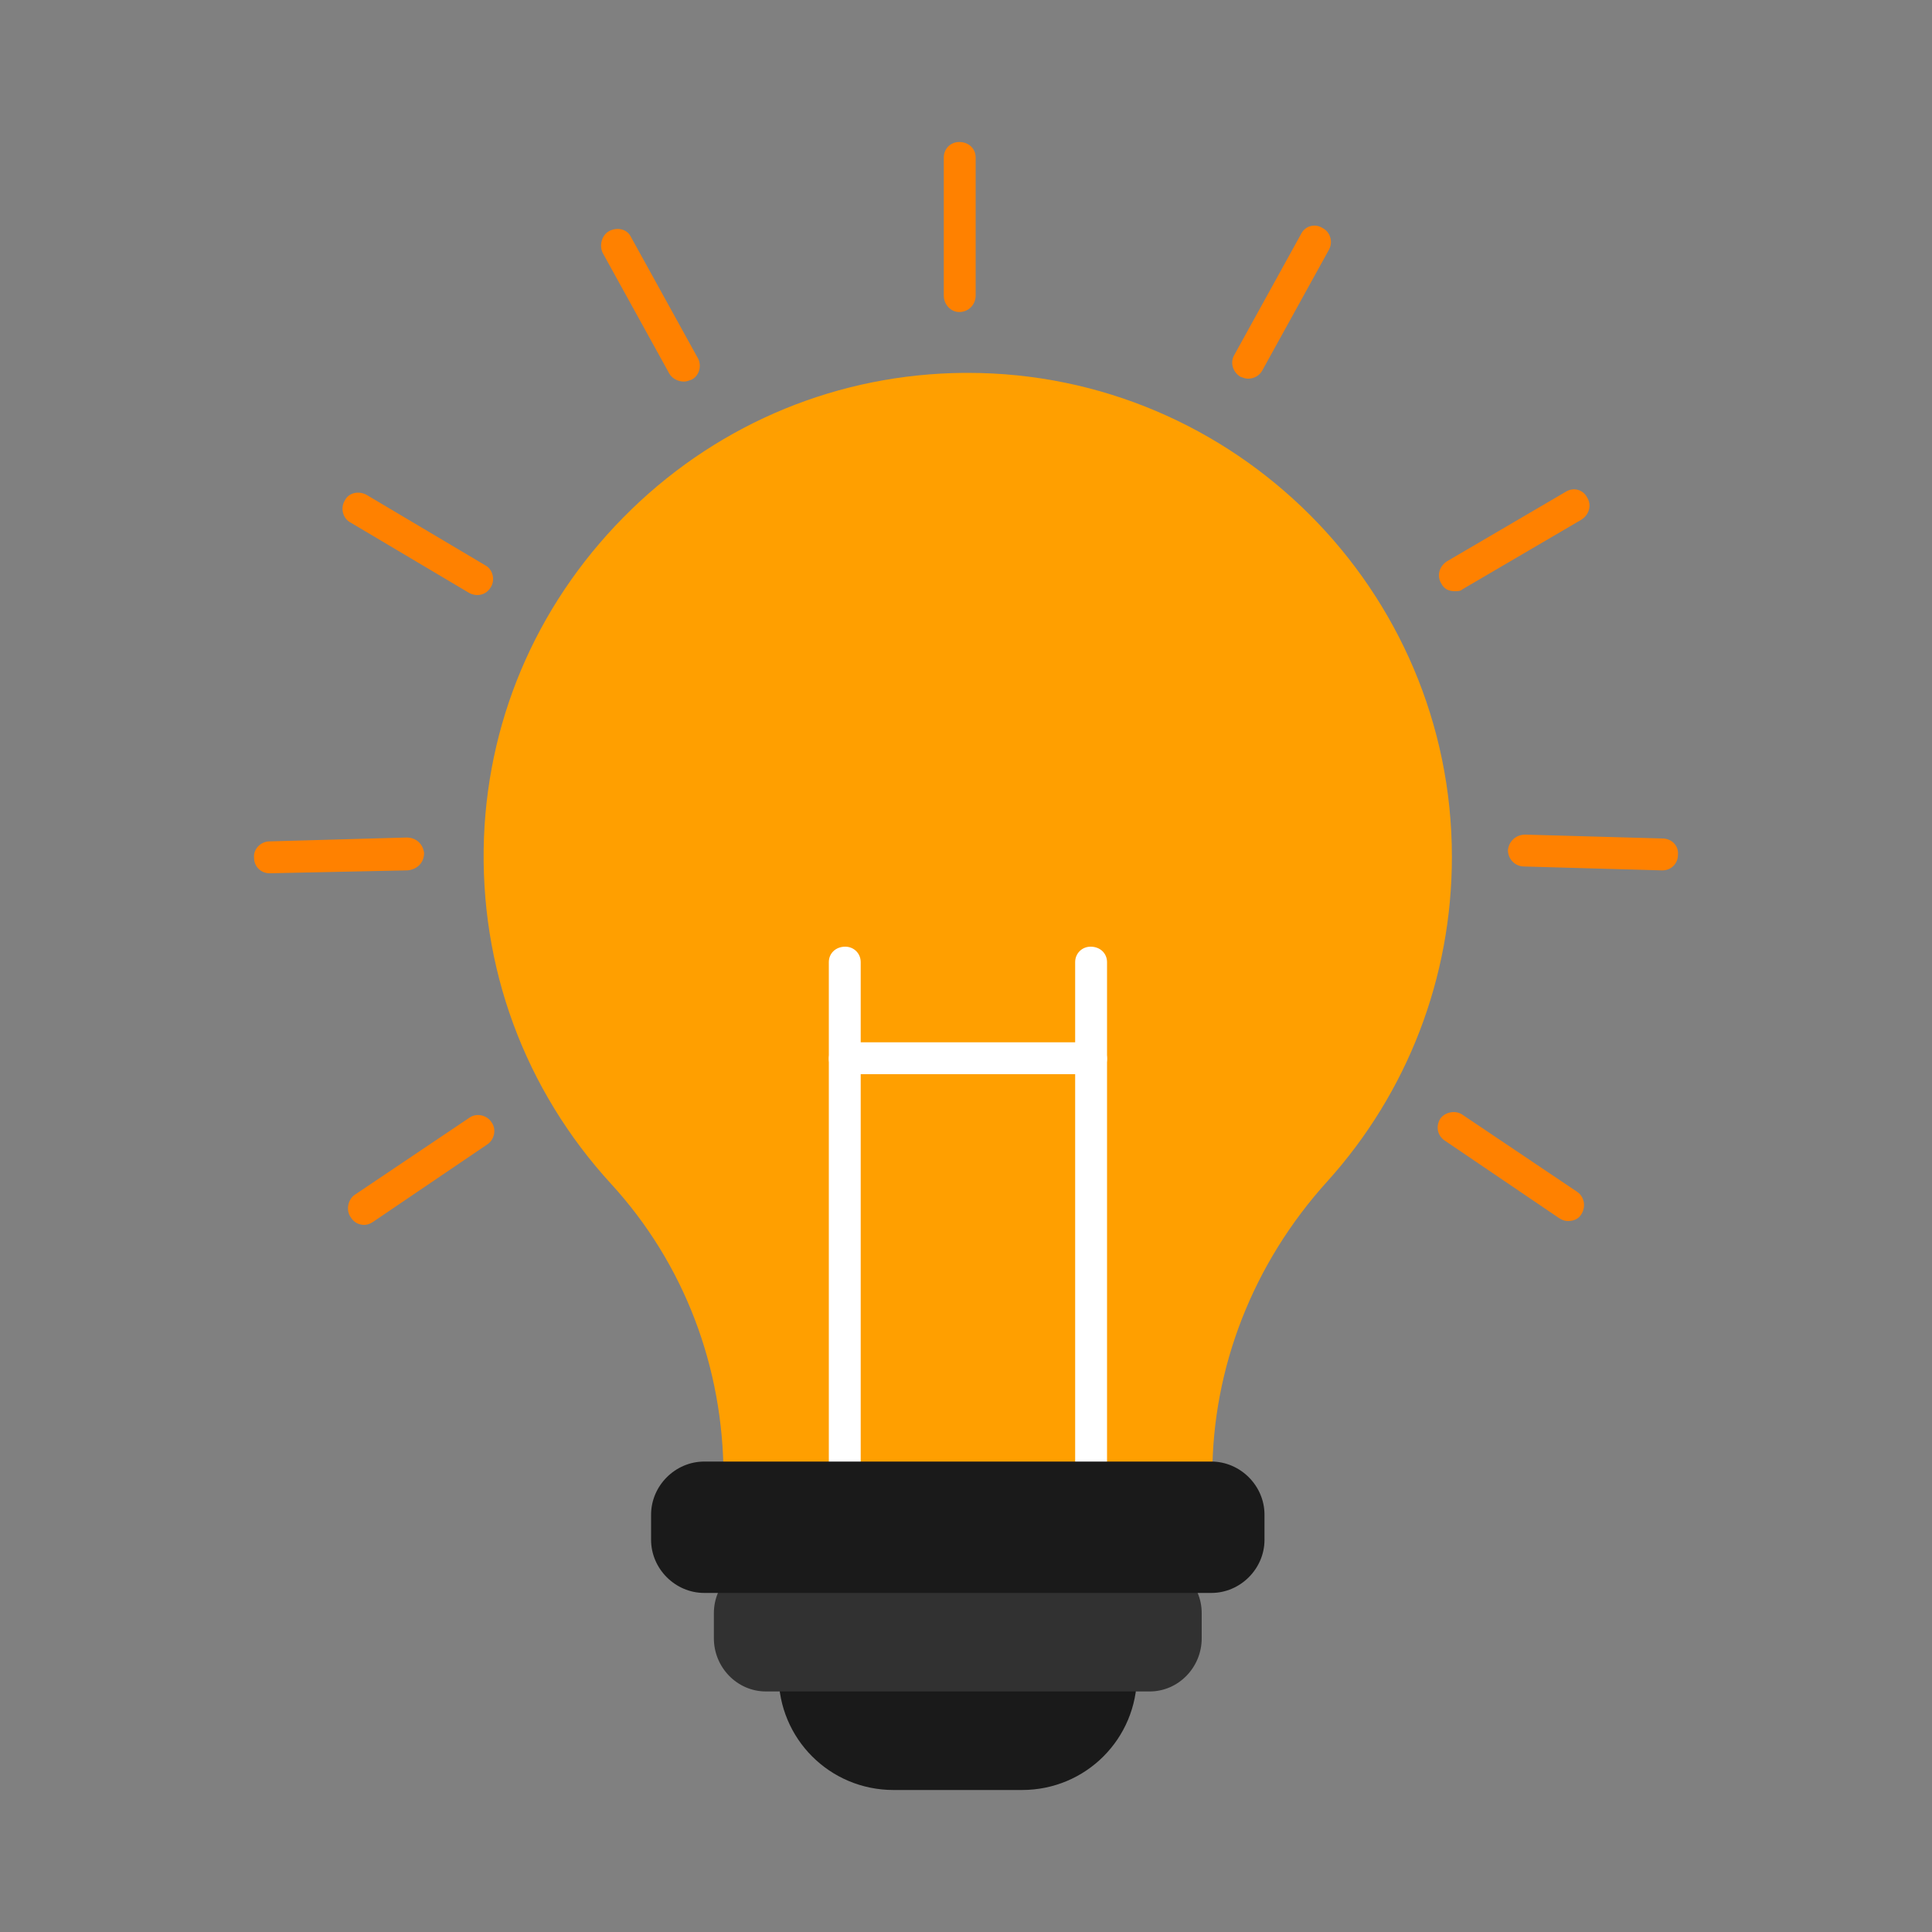 <svg xmlns="http://www.w3.org/2000/svg" width="2in" height="2in" fill-rule="evenodd" clip-rule="evenodd" image-rendering="optimizeQuality" shape-rendering="geometricPrecision" text-rendering="geometricPrecision" viewBox="0 0 2000 2000" id="light-bulb">
  <rect x="0" y="0" width="2000" height="2000" fill="#808080" stroke="none"/>
  <path fill="#1a1a1a" d="M1058 1853l-133 0c-66,0 -119,-53 -119,-119 0,-9 7,-16 16,-16l339 0c9,0 16,7 16,16 0,66 -53,119 -119,119z"></path>
  <path fill="#313131" d="M1190 1751l-397 0c-30,0 -54,-25 -54,-55l0 -26c0,-30 24,-54 54,-54l397 0c30,0 54,24 54,54l0 26c0,30 -24,55 -54,55z"></path>
  <path fill="#ff9f00" d="M1238 1547l-472 0c-9,0 -17,-8 -17,-17l0 -1c0,-114 -41,-221 -116,-303 -90,-98 -137,-225 -132,-359 5,-129 59,-249 153,-340 93,-90 215,-140 344,-141l4 0c276,0 501,225 501,501 0,125 -46,244 -129,336 -77,85 -119,193 -119,304l0 3c0,9 -8,17 -17,17z"></path>
  <path fill="#ff8100" d="M993 323c-9 0-16-8-16-17l0-143c0-9 7-16 16-16 10 0 17 7 17 16l0 143c0 9-7 17-17 17zM1292 392c-3 0-5-1-8-2-8-5-11-15-6-23l69-125c4-8 14-11 22-6 8 4 11 14 7 22l-69 125c-3 6-9 9-15 9zM1506 612c-6 0-11-2-14-8-5-8-2-18 6-23l123-72c8-5 18-2 22 6 5 8 2 18-6 23l-123 72c-2 2-5 2-8 2zM1721 901c0 0 0 0-1 0l-142-4c-10 0-17-8-17-17 1-9 8-16 18-16l142 4c9 0 17 7 16 17 0 9-7 16-16 16zM1623 1264c-3 0-6-1-9-3l-118-80c-8-5-10-15-5-23 5-7 16-9 23-4l119 80c7 5 9 15 4 23-3 5-8 7-14 7zM708 395c-6 0-12-3-15-8l-69-125c-4-8-1-19 7-23 8-4 18-2 22 6l69 125c5 8 2 19-6 23-3 1-5 2-8 2zM494 616c-3 0-6-1-8-2l-123-73c-8-4-11-15-6-23 4-8 14-10 22-6l123 73c8 4 11 15 6 23-3 5-8 8-14 8zM279 904c-9 0-16-7-16-16-1-9 7-17 16-17l142-4c10 0 17 7 18 16 0 10-7 17-17 18l-142 3c-1 0-1 0-1 0zM377 1268c-6 0-11-3-14-8-5-7-3-18 4-23l119-80c7-5 18-3 23 5 5 7 3 18-5 23l-118 80c-3 2-6 3-9 3z"></path>
  <path fill="#fff" d="M875 1547c-10 0-17-8-17-17l0-534c0-9 7-16 17-16 9 0 16 7 16 16l0 534c0 9-7 17-16 17zM1129 1547c-9 0-16-8-16-17l0-534c0-9 7-16 16-16 10 0 17 7 17 16l0 534c0 9-7 17-17 17z"></path>
  <path fill="#fff" d="M1129 1112l-254 0c-10,0 -17,-7 -17,-16 0,-9 7,-17 17,-17l254 0c10,0 17,8 17,17 0,9 -7,16 -17,16z"></path>
  <path fill="#1a1a1a" d="M1254 1649l-525 0c-30,0 -55,-25 -55,-55l0 -26c0,-30 25,-55 55,-55l525 0c30,0 55,25 55,55l0 26c0,30 -25,55 -55,55z"></path>
</svg>
